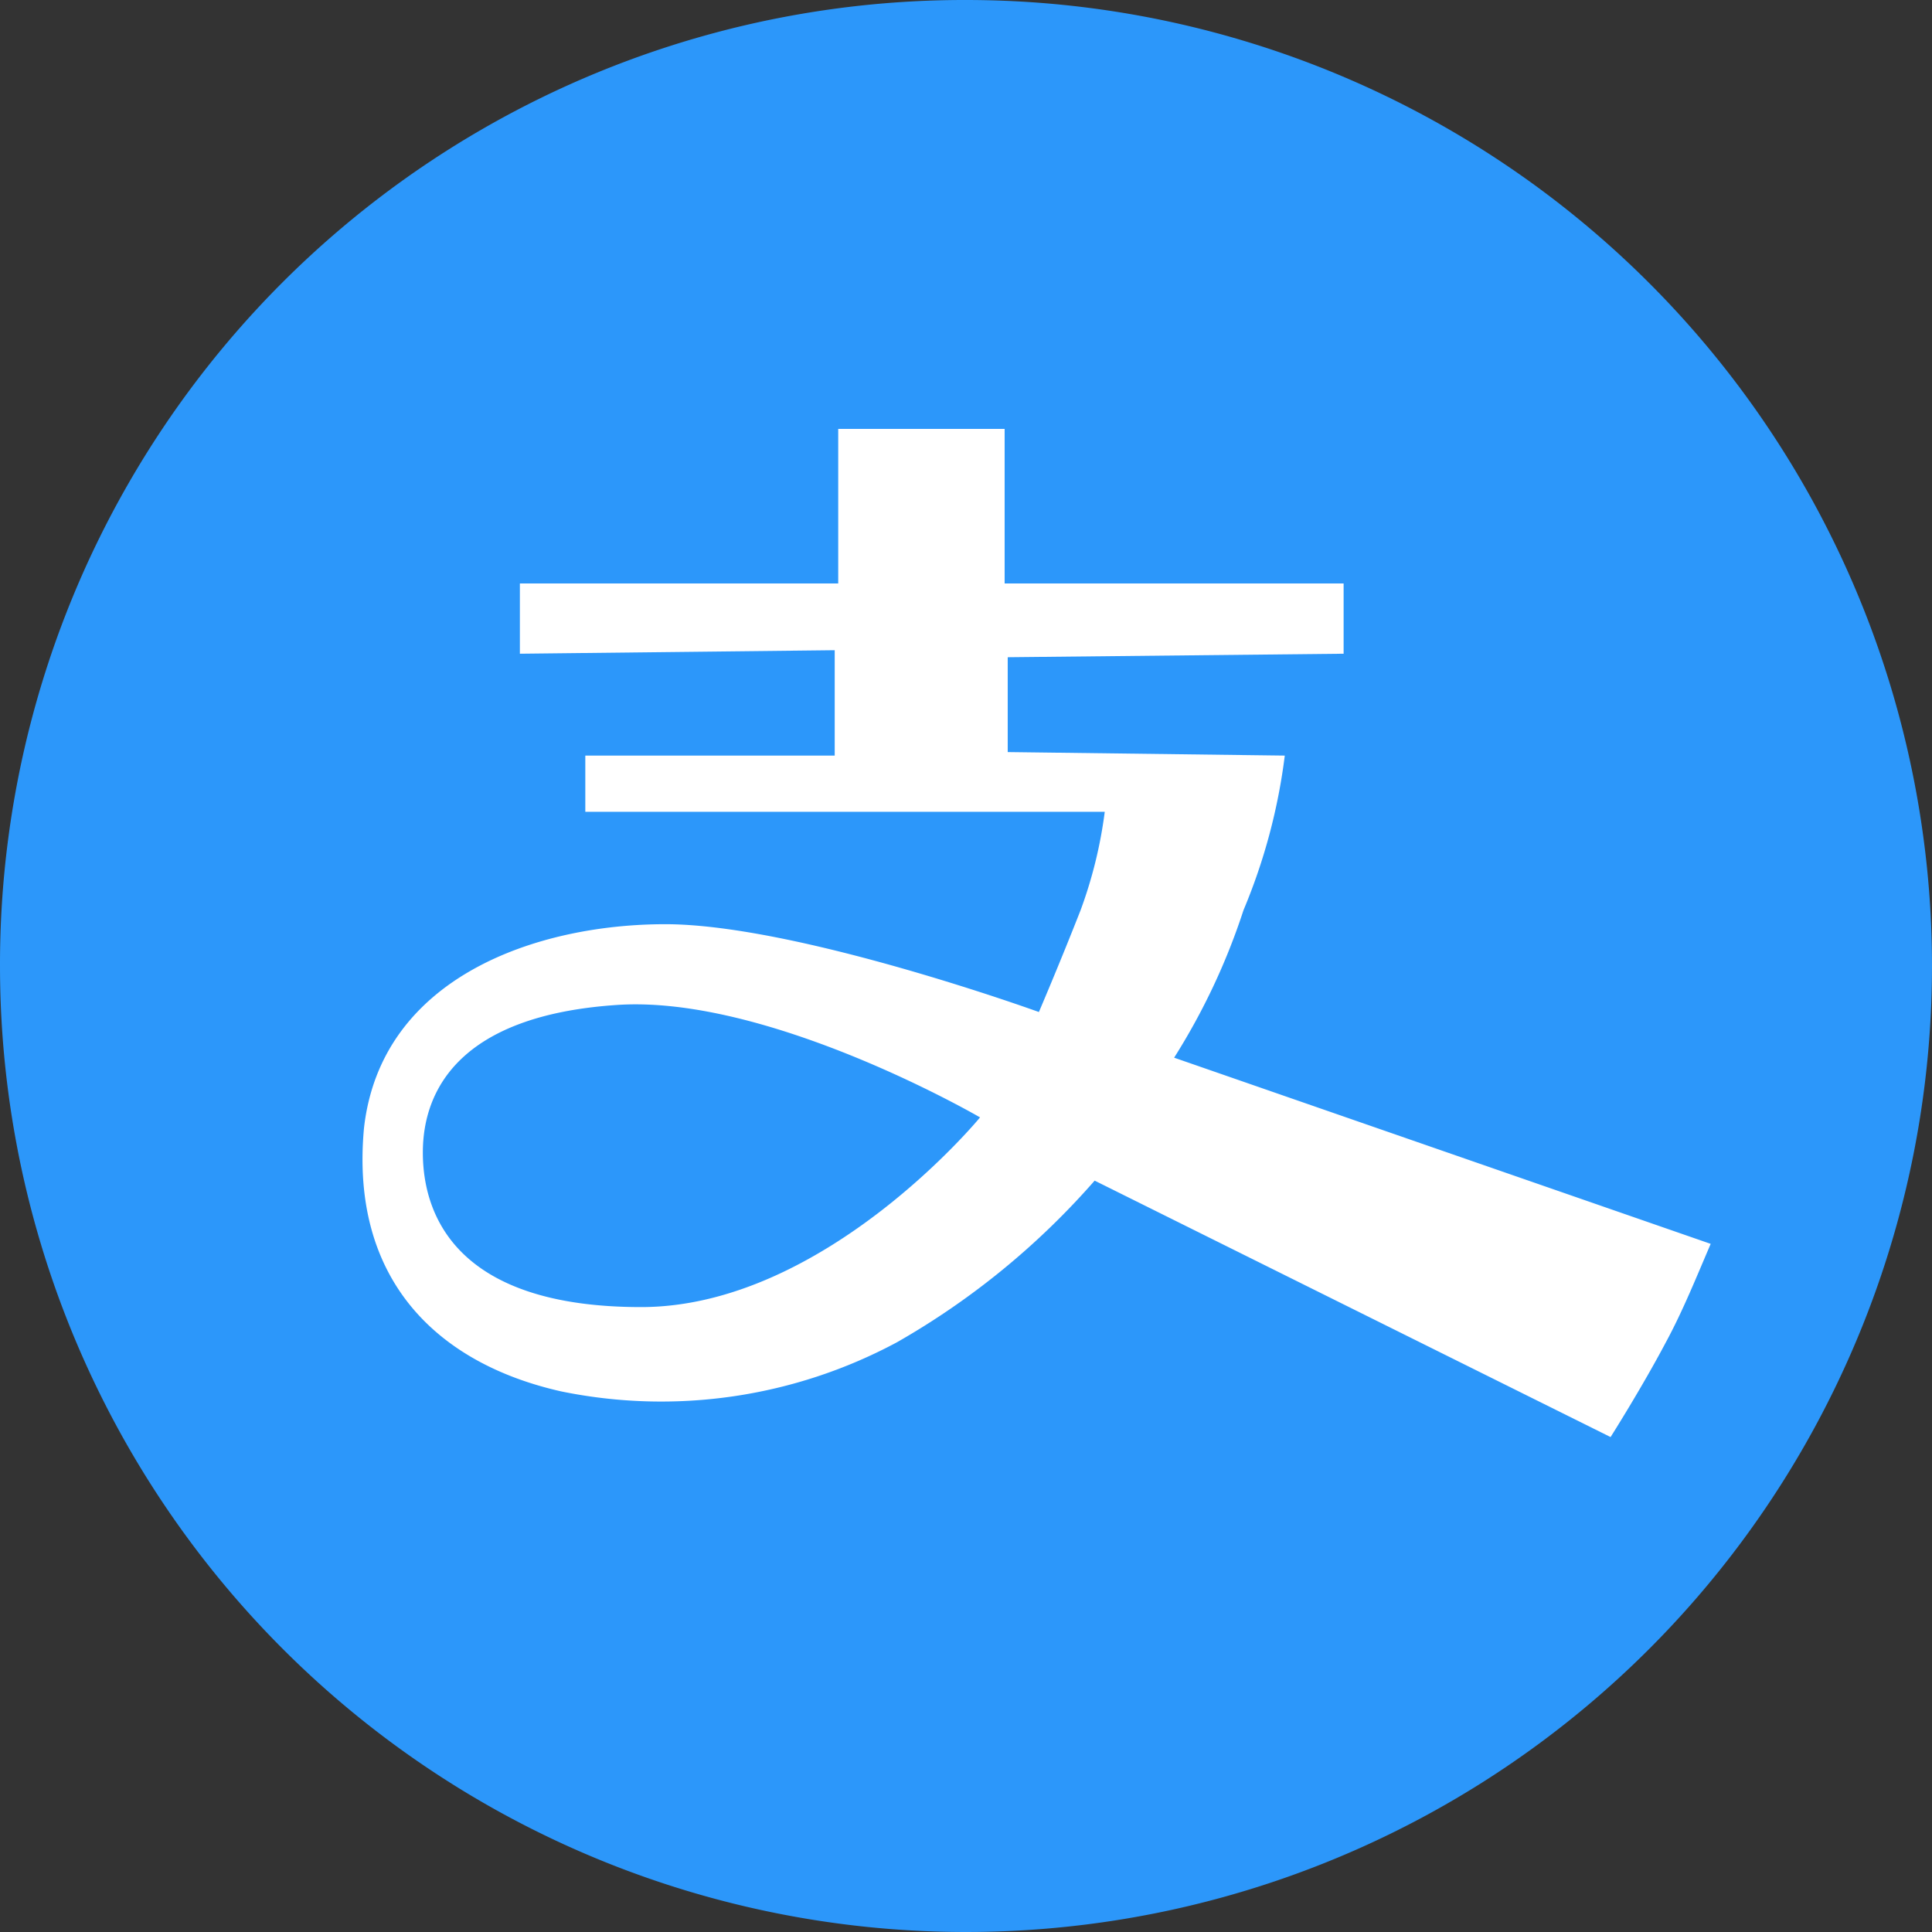 <?xml version="1.0" standalone="no"?><!DOCTYPE svg PUBLIC "-//W3C//DTD SVG 1.1//EN" "http://www.w3.org/Graphics/SVG/1.1/DTD/svg11.dtd"><svg t="1584420625988" class="icon" viewBox="0 0 1024 1024" version="1.1" xmlns="http://www.w3.org/2000/svg" p-id="19179" xmlns:xlink="http://www.w3.org/1999/xlink" width="200" height="200"><rect x="0" y="0" width="1024" height="1024" fill="#333333" stroke="none"/><defs><style type="text/css"></style></defs><path d="M0.001 512A512 512 0 1 0 512 0.001 511.115 511.115 0 0 0 0.001 512z" fill="#2C97FA" p-id="19180"></path><path d="M622.313 560.594a348.16 348.16 0 0 0 36.771-78.196 310.667 310.667 0 0 0 21.876-81.92l-146.851-1.862v-50.269l178.036-1.862v-37.236h-179.665v-81.92h-88.204v81.92h-168.727v37.236l166.865-1.862v55.855h-132.189v29.789h275.316a237.382 237.382 0 0 1-12.8 52.131c-10.938 27.927-22.109 53.993-22.109 53.993s-128.465-46.545-198.051-46.545c-67.956 0-150.574 27.927-159.651 107.985-7.447 80.058 38.4 124.742 104.494 139.636a264.075 264.075 0 0 0 178.036-26.065 406.9 406.9 0 0 0 104.727-85.644l273.454 135.913s16.524-26.065 29.324-50.269c9.076-16.756 16.524-35.375 23.738-52.131z m-282.531 132.189c-97.513 0-115.665-48.407-115.665-81.92s20.015-72.611 102.633-78.196c80.756-5.585 192.698 59.578 192.698 59.578s-82.618 100.538-179.665 100.538z m0 0" fill="#FFFFFF" p-id="19181"></path></svg>